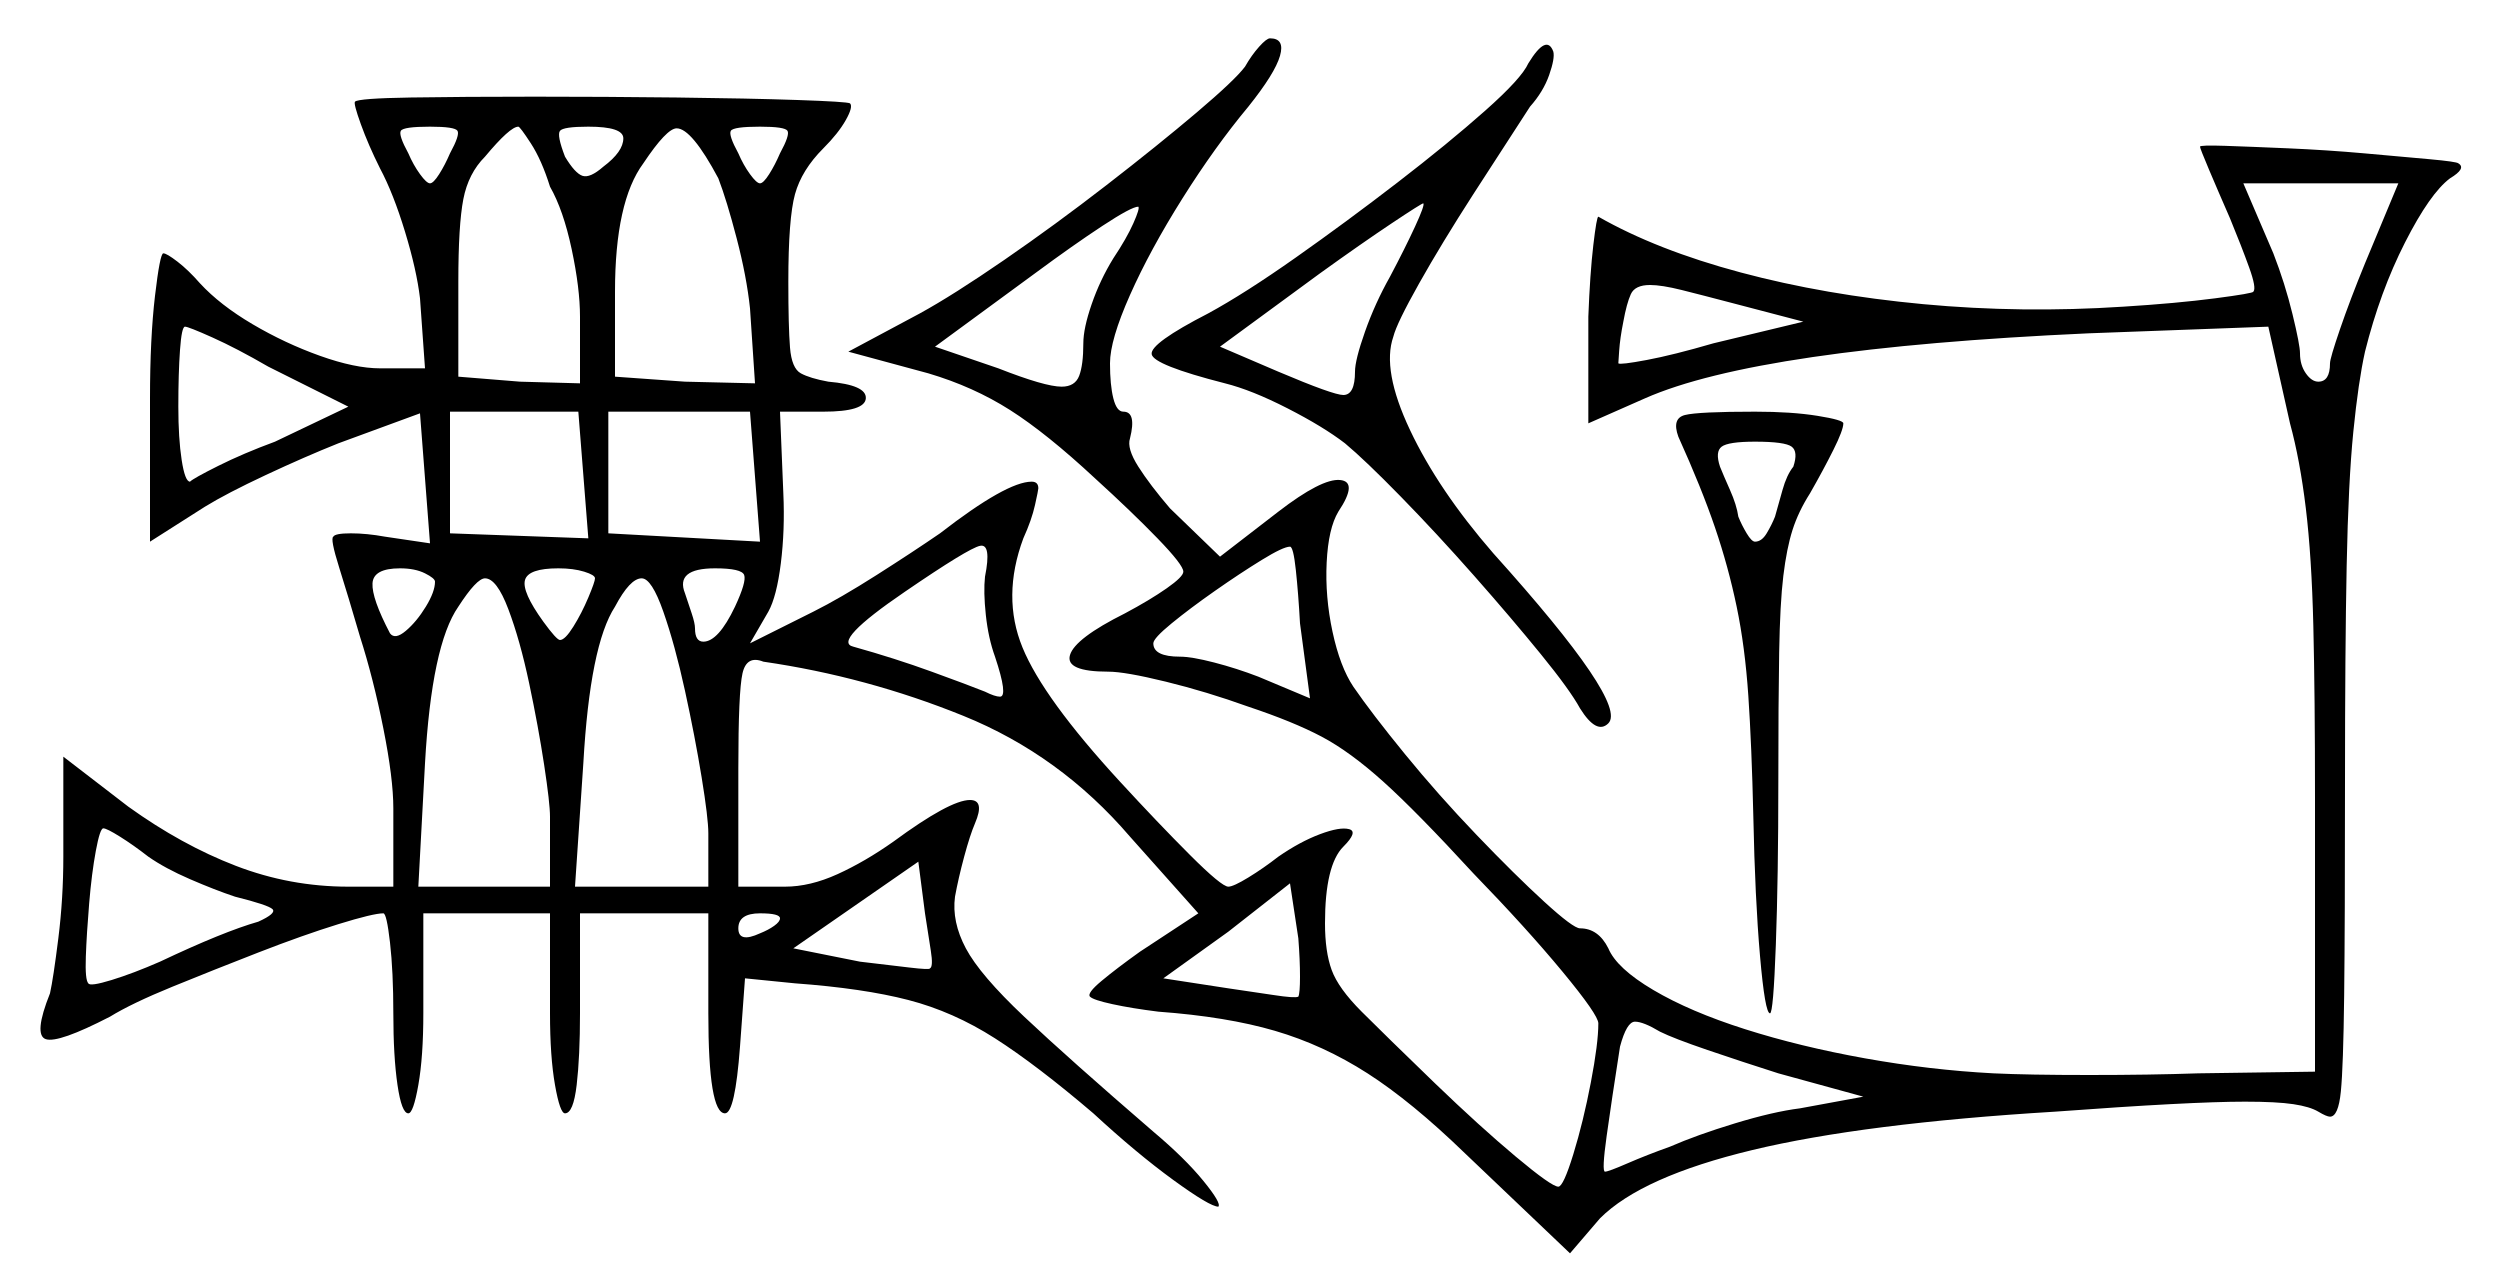 <svg xmlns="http://www.w3.org/2000/svg" width="750.0" height="386.0" viewBox="0 0 750.0 386.0"><path d="M44.5 257.0Q40.0 253.5 36.0 251.0Q32.0 248.5 31.0 248.5Q30.0 248.5 28.75 255.25Q27.5 262.0 26.75 271.0Q26.0 280.0 25.75 287.0Q25.5 294.0 26.5 295.0Q27.0 296.0 33.5 294.0Q40.0 292.0 48.0 288.5Q67.0 279.5 77.5 276.5Q83.0 274.0 81.75 272.75Q80.5 271.5 70.5 269.0Q64.5 267.0 57.0 263.75Q49.5 260.5 44.5 257.0ZM104.5 122.0 80.5 110.0Q71.0 104.5 63.75 101.25Q56.5 98.0 55.5 98.0Q54.5 98.0 54.0 105.0Q53.5 112.0 53.5 122.0Q53.5 131.5 54.5 138.0Q55.5 144.5 57.0 144.5Q58.0 143.5 65.5 139.75Q73.0 136.0 82.5 132.5ZM130.5 174.5Q130.5 173.5 127.5 172.0Q124.5 170.5 120.0 170.5Q112.0 170.5 111.75 175.0Q111.5 179.5 117.0 190.0Q118.5 192.0 121.75 189.25Q125.0 186.5 127.75 182.0Q130.5 177.5 130.5 174.5ZM165.0 245.0Q165.0 241.0 163.25 229.5Q161.5 218.0 158.75 205.0Q156.0 192.0 152.5 182.75Q149.0 173.5 145.5 173.5Q143.0 173.5 137.5 182.0Q129.5 193.5 127.5 229.0L125.5 266.0H165.0ZM178.5 173.5Q178.5 172.5 175.25 171.5Q172.0 170.5 167.5 170.5Q158.5 170.5 157.5 174.0Q156.5 177.5 163.0 186.5Q167.0 192.0 168.0 192.0Q169.5 192.0 172.0 188.0Q174.5 184.0 176.5 179.25Q178.5 174.5 178.5 173.5ZM212.5 250.0Q212.5 245.5 210.5 233.25Q208.5 221.0 205.5 207.25Q202.5 193.5 199.0 183.5Q195.5 173.5 192.5 173.5Q189.0 173.5 184.5 182.0Q177.0 193.5 175.0 229.0L172.5 266.0H212.5ZM220.5 182.0Q224.0 174.5 223.25 172.5Q222.5 170.5 214.5 170.5Q202.5 170.5 205.5 178.0Q206.5 181.0 207.5 184.0Q208.5 187.0 208.5 188.5Q208.5 192.5 211.0 192.5Q215.5 192.5 220.5 182.0ZM234.0 275.5Q234.0 274.0 228.0 274.0Q221.5 274.0 221.5 278.5Q221.5 283.0 228.0 280.0Q230.5 279.0 232.25 277.75Q234.0 276.5 234.0 275.5ZM279.0 290.5Q280.0 290.0 279.25 285.25Q278.5 280.5 277.5 274.0L275.5 258.5L238.0 284.5L258.0 288.5Q266.5 289.5 272.75 290.25Q279.0 291.0 279.0 290.5ZM389.5 299.0Q390.0 298.0 390.0 293.0Q390.0 288.0 389.5 281.5L387.0 265.0L368.5 279.5L349.0 293.5L368.5 296.5Q375.5 297.5 382.0 298.5Q388.5 299.5 389.5 299.0ZM559.0 329.0 533.5 322.0Q522.5 318.5 512.25 315.0Q502.0 311.5 498.0 309.5Q493.0 306.5 490.5 306.5Q488.0 306.5 486.0 314.0Q483.5 330.0 482.0 340.75Q480.5 351.5 481.5 351.5Q482.5 351.5 488.25 349.0Q494.0 346.5 501.0 344.0Q509.0 340.5 520.5 337.0Q532.0 333.5 540.0 332.5ZM135.0 46.0Q138.0 40.5 137.25 39.25Q136.5 38.0 129.0 38.0Q121.0 38.0 120.25 39.25Q119.5 40.5 122.5 46.0Q124.0 49.5 126.0 52.25Q128.0 55.0 129.0 55.0Q130.0 55.0 131.75 52.25Q133.5 49.5 135.0 46.0ZM165.0 56.0Q162.5 48.0 159.25 43.0Q156.0 38.0 155.5 38.0Q153.0 38.0 145.5 47.0Q140.5 52.0 139.0 59.75Q137.5 67.5 137.5 84.5V113.0L156.0 114.5L174.0 115.0V95.0Q174.0 86.5 171.5 74.75Q169.0 63.0 165.0 56.0ZM176.5 161.5 173.5 123.5H135.0V160.0ZM187.0 41.5Q187.0 38.0 176.5 38.0Q169.0 38.0 168.0 39.25Q167.0 40.5 169.5 47.0Q172.5 52.0 174.75 52.75Q177.0 53.5 181.0 50.0Q187.0 45.5 187.0 41.5ZM228.0 162.5 225.0 123.5H182.5V160.0ZM295.5 173.0Q297.5 163.0 294.0 163.75Q290.5 164.5 271.5 177.5Q249.5 192.5 256.0 194.0Q268.5 197.5 279.5 201.5Q290.5 205.5 295.5 207.5Q298.5 209.0 300.0 209.0Q302.5 209.0 298.5 197.0Q296.5 191.5 295.75 184.5Q295.0 177.5 295.5 173.0ZM215.5 53.5Q207.5 38.5 203.0 38.5Q200.0 38.5 193.0 49.0Q184.5 60.5 184.5 87.5V113.0L205.5 114.5L226.5 115.0L225.0 92.5Q224.0 83.0 221.0 71.5Q218.0 60.0 215.5 53.5ZM234.0 46.0Q237.0 40.5 236.25 39.25Q235.5 38.0 228.0 38.0Q220.0 38.0 219.25 39.25Q218.5 40.5 221.5 46.0Q223.0 49.5 225.0 52.25Q227.0 55.0 228.0 55.0Q229.0 55.0 230.75 52.25Q232.5 49.5 234.0 46.0ZM334.0 77.5Q338.0 71.5 340.0 67.0Q342.0 62.5 341.5 62.0Q339.5 62.0 330.75 67.75Q322.0 73.5 310.5 82.0L280.5 104.0L299.5 110.5Q313.5 116.0 318.5 116.0Q322.5 116.0 323.75 112.75Q325.0 109.5 325.0 103.0Q325.0 98.5 327.5 91.25Q330.0 84.0 334.0 77.5ZM393.0 209.5 390.0 187.0Q389.5 178.0 388.75 171.0Q388.0 164.0 387.0 164.0Q385.0 164.0 378.5 168.0Q372.0 172.0 364.5 177.25Q357.0 182.5 351.5 187.0Q346.0 191.5 346.0 193.0Q346.0 197.0 354.0 197.0Q357.5 197.0 364.25 198.75Q371.0 200.5 377.5 203.0ZM417.0 83.0Q421.5 74.5 424.5 68.0Q427.5 61.5 427.0 61.0Q426.5 61.0 417.5 67.0Q408.5 73.0 396.0 82.0L366.0 104.0L383.5 111.5Q400.0 118.5 403.0 118.5Q406.5 118.5 406.5 111.5Q406.5 108.0 409.5 99.5Q412.5 91.0 417.0 83.0ZM541.0 96.5 520.0 91.0Q510.5 88.5 504.5 87.0Q498.5 85.5 495.0 85.5Q490.5 85.5 489.25 88.25Q488.0 91.0 487.0 96.5Q486.0 101.5 485.75 105.25Q485.5 109.0 485.5 109.0Q486.0 109.5 494.0 108.0Q502.0 106.5 514.0 103.0ZM538.0 140.0Q539.5 135.5 537.5 134.0Q535.5 132.5 526.5 132.5Q518.5 132.5 516.5 134.0Q514.5 135.5 516.0 140.0Q517.0 142.5 519.0 147.0Q521.0 151.5 521.5 155.0Q522.5 157.5 524.0 160.0Q525.5 162.5 526.5 162.5Q528.5 162.5 530.0 160.0Q531.5 157.5 532.5 155.0Q533.5 151.5 534.75 147.0Q536.0 142.5 538.0 140.0ZM709.5 79.0 719.5 55.0H673.0L682.0 76.0Q685.5 85.0 687.75 94.25Q690.0 103.5 690.0 106.0Q690.0 109.5 691.75 112.0Q693.5 114.5 695.5 114.5Q699.0 114.5 699.0 109.0Q699.0 107.5 702.0 98.75Q705.0 90.0 709.5 79.0ZM373.5 20.0Q375.5 16.5 377.75 14.0Q380.0 11.5 381.0 11.5Q385.5 11.5 384.0 16.75Q382.5 22.0 374.5 32.0Q364.5 44.0 354.75 59.5Q345.0 75.0 339.0 88.5Q333.0 102.0 333.0 109.0Q333.0 115.5 334.0 119.5Q335.0 123.5 337.0 123.5Q341.0 123.5 339.0 131.5Q338.0 134.5 341.5 140.0Q345.0 145.5 351.0 152.5L366.0 167.0L383.5 153.5Q396.5 143.5 402.0 144.0Q407.5 144.5 401.5 153.5Q398.5 158.5 398.0 168.75Q397.5 179.0 399.75 189.5Q402.0 200.0 406.0 206.0Q411.5 214.0 421.5 226.25Q431.5 238.5 443.0 250.5Q454.5 262.5 463.25 270.5Q472.0 278.5 474.0 278.5Q479.5 278.5 482.5 284.5Q485.0 290.5 496.0 297.0Q507.0 303.5 523.5 308.75Q540.0 314.0 559.5 317.5Q579.0 321.0 598.0 322.0Q608.5 322.5 626.75 322.5Q645.0 322.5 659.5 322.0L694.5 321.5V239.5Q694.5 208.5 694.0 187.75Q693.5 167.0 691.75 152.5Q690.0 138.0 687.0 127.0L680.5 98.0L626.5 100.0Q527.5 104.5 493.5 119.5L476.5 127.0V95.0Q477.0 82.0 478.0 73.5Q479.0 65.0 479.5 65.0Q497.0 75.0 522.25 81.75Q547.5 88.5 577.0 91.25Q606.5 94.0 637.0 92.0Q653.0 91.0 664.5 89.5Q676.0 88.0 676.0 87.5Q677.0 86.5 674.75 80.25Q672.5 74.0 669.0 65.5Q665.5 57.5 662.75 51.0Q660.0 44.5 660.0 44.0Q660.0 43.5 667.5 43.75Q675.0 44.0 686.5 44.5Q698.0 45.0 709.25 46.0Q720.5 47.0 728.75 47.75Q737.0 48.5 737.5 49.0Q740.0 50.5 735.0 53.5Q729.0 58.0 721.5 72.75Q714.0 87.5 709.5 105.5Q707.5 114.5 706.0 129.5Q704.5 144.5 704.0 169.75Q703.5 195.0 703.5 234.5Q703.5 277.0 703.25 298.5Q703.0 320.0 702.25 327.5Q701.5 335.0 699.0 335.0Q698.0 335.0 695.5 333.5Q693.0 332.0 688.0 331.25Q683.0 330.5 673.5 330.5Q657.0 330.5 616.5 333.5Q559.0 337.0 525.75 345.0Q492.5 353.0 480.0 365.5L471.0 376.0L439.5 346.0Q423.5 330.5 410.25 322.0Q397.0 313.5 382.5 309.25Q368.0 305.0 347.5 303.5Q339.5 302.5 333.75 301.25Q328.0 300.0 327.0 299.0Q326.0 298.0 330.5 294.25Q335.0 290.5 342.0 285.5L359.5 274.0L339.0 251.0Q318.0 226.5 289.0 214.75Q260.0 203.0 229.0 198.5Q224.0 196.5 222.75 202.0Q221.5 207.5 221.5 230.5V266.0H235.5Q243.0 266.0 251.25 262.25Q259.5 258.5 268.0 252.5Q285.0 240.0 291.0 240.0Q295.5 240.0 292.5 247.0Q291.0 250.5 289.25 257.0Q287.5 263.5 286.5 269.0Q285.5 276.5 289.75 284.5Q294.0 292.5 307.25 305.0Q320.5 317.5 346.0 339.5Q355.5 347.5 361.0 354.25Q366.5 361.0 365.5 362.0Q363.0 362.0 352.0 354.0Q341.0 346.0 328.0 334.0Q311.0 319.5 298.5 311.5Q286.0 303.5 272.5 300.0Q259.0 296.5 238.5 295.0L223.5 293.5L222.0 314.0Q220.5 334.0 217.5 334.0Q212.5 334.0 212.5 304.0V274.0H174.0V304.0Q174.0 317.0 173.0 325.5Q172.0 334.0 169.5 334.0Q168.0 334.0 166.5 325.5Q165.0 317.0 165.0 304.0V274.0H127.0V304.0Q127.0 317.0 125.5 325.5Q124.0 334.0 122.5 334.0Q120.5 334.0 119.25 325.5Q118.0 317.0 118.0 304.0Q118.0 291.5 117.0 282.75Q116.0 274.0 115.0 274.0Q112.0 274.0 101.5 277.25Q91.0 280.5 77.5 285.75Q64.0 291.0 51.75 296.0Q39.5 301.0 33.0 305.0Q17.5 313.0 13.75 311.75Q10.0 310.5 15.0 298.0Q16.0 293.5 17.5 281.5Q19.0 269.5 19.0 257.0V227.0L38.5 242.0Q54.5 253.5 70.75 259.75Q87.0 266.0 104.5 266.0H118.0V242.5Q118.0 233.5 115.0 218.5Q112.0 203.5 108.0 191.0Q104.5 179.0 101.75 170.25Q99.0 161.5 100.0 161.0Q100.5 160.0 105.25 160.0Q110.0 160.0 115.5 161.0L129.0 163.0L126.0 124.0L101.5 133.0Q91.5 137.0 79.75 142.5Q68.0 148.0 61.5 152.0L45.0 162.5V119.5Q45.0 101.5 46.5 88.75Q48.0 76.0 49.0 76.0Q50.0 76.0 53.25 78.5Q56.5 81.0 60.0 85.0Q66.0 91.5 75.75 97.25Q85.5 103.0 96.0 106.75Q106.5 110.5 114.0 110.5H127.5L126.0 89.5Q125.0 81.0 121.5 69.5Q118.0 58.0 114.0 50.5Q110.5 43.5 108.25 37.25Q106.0 31.0 106.5 30.5Q107.5 29.5 123.25 29.25Q139.0 29.0 160.5 29.0Q181.5 29.0 203.0 29.25Q224.5 29.5 239.25 30.0Q254.0 30.5 255.0 31.0Q256.0 32.0 253.75 36.0Q251.5 40.0 247.0 44.5Q240.5 51.0 238.5 58.25Q236.5 65.5 236.5 84.5Q236.5 98.0 237.0 104.25Q237.5 110.5 240.25 112.0Q243.0 113.5 248.5 114.5Q260.0 115.5 259.75 119.5Q259.5 123.5 247.0 123.5H234.0L235.0 148.0Q235.5 159.0 234.25 169.0Q233.0 179.0 230.5 183.5L225.0 193.0L244.0 183.5Q252.0 179.5 263.0 172.5Q274.0 165.5 282.0 160.0Q302.0 144.5 309.5 144.5Q311.5 144.5 311.5 146.5Q311.5 147.0 310.5 151.5Q309.5 156.0 307.0 161.5Q300.5 179.0 306.75 194.25Q313.0 209.5 336.0 234.5Q347.5 247.0 357.0 256.5Q366.5 266.0 368.5 266.0Q370.0 266.0 374.5 263.25Q379.0 260.5 383.5 257.0Q390.0 252.5 396.0 250.25Q402.0 248.0 404.75 248.75Q407.5 249.5 403.0 254.0Q397.5 259.5 397.5 277.0Q397.5 285.5 399.5 291.0Q401.5 296.5 408.5 303.5Q415.5 310.5 430.5 325.0Q444.0 338.0 454.75 347.0Q465.5 356.0 467.5 356.0Q469.0 356.0 472.0 346.25Q475.0 336.5 477.25 324.75Q479.5 313.0 479.5 307.0Q479.5 304.5 468.75 291.5Q458.0 278.5 442.0 262.0Q425.0 243.5 415.0 234.5Q405.0 225.5 396.5 221.0Q388.0 216.5 374.5 212.0Q362.0 207.5 349.75 204.5Q337.5 201.5 332.5 201.5Q319.5 201.5 321.0 196.5Q322.5 191.5 337.5 184.0Q345.0 180.0 350.0 176.5Q355.0 173.0 355.0 171.5Q355.0 169.5 347.25 161.5Q339.5 153.5 328.5 143.5Q314.0 130.0 303.0 123.0Q292.0 116.0 278.5 112.0L254.5 105.5L276.0 94.0Q286.0 88.5 301.25 78.0Q316.5 67.5 332.0 55.5Q347.5 43.5 359.0 33.75Q370.5 24.0 373.5 20.0ZM458.5 19.0Q464.0 10.0 466.0 15.5Q466.5 17.5 464.75 22.5Q463.0 27.5 459.0 32.0Q451.5 43.5 442.0 58.25Q432.5 73.0 425.75 85.0Q419.0 97.0 418.0 101.0Q414.5 111.0 423.0 129.0Q431.5 147.0 448.0 166.0Q488.5 211.0 482.5 217.0Q479.0 220.5 474.0 212.5Q471.0 207.0 462.25 196.25Q453.5 185.5 442.25 172.75Q431.0 160.0 420.25 149.0Q409.5 138.0 403.5 133.0Q397.0 128.0 386.25 122.5Q375.5 117.0 367.5 115.0Q346.0 109.5 345.5 106.25Q345.0 103.0 362.5 94.0Q373.5 88.0 388.75 77.25Q404.0 66.5 419.25 54.75Q434.5 43.0 445.5 33.25Q456.5 23.5 458.5 19.0ZM503.5 131.0Q501.5 125.5 505.5 124.5Q509.5 123.5 526.5 123.5Q537.5 123.5 545.25 124.75Q553.0 126.0 553.0 127.0Q553.0 129.0 550.0 135.0Q547.0 141.0 543.0 148.0Q539.5 153.5 537.75 159.0Q536.0 164.5 535.0 172.75Q534.0 181.0 533.75 195.75Q533.5 210.5 533.5 234.5Q533.5 263.0 532.75 283.5Q532.0 304.0 531.0 304.0Q529.5 304.0 528.0 286.75Q526.5 269.5 526.0 245.0Q525.5 223.5 524.5 208.75Q523.5 194.0 521.0 182.0Q518.5 170.0 514.5 158.25Q510.5 146.5 503.5 131.0Z" fill="black" /></svg>